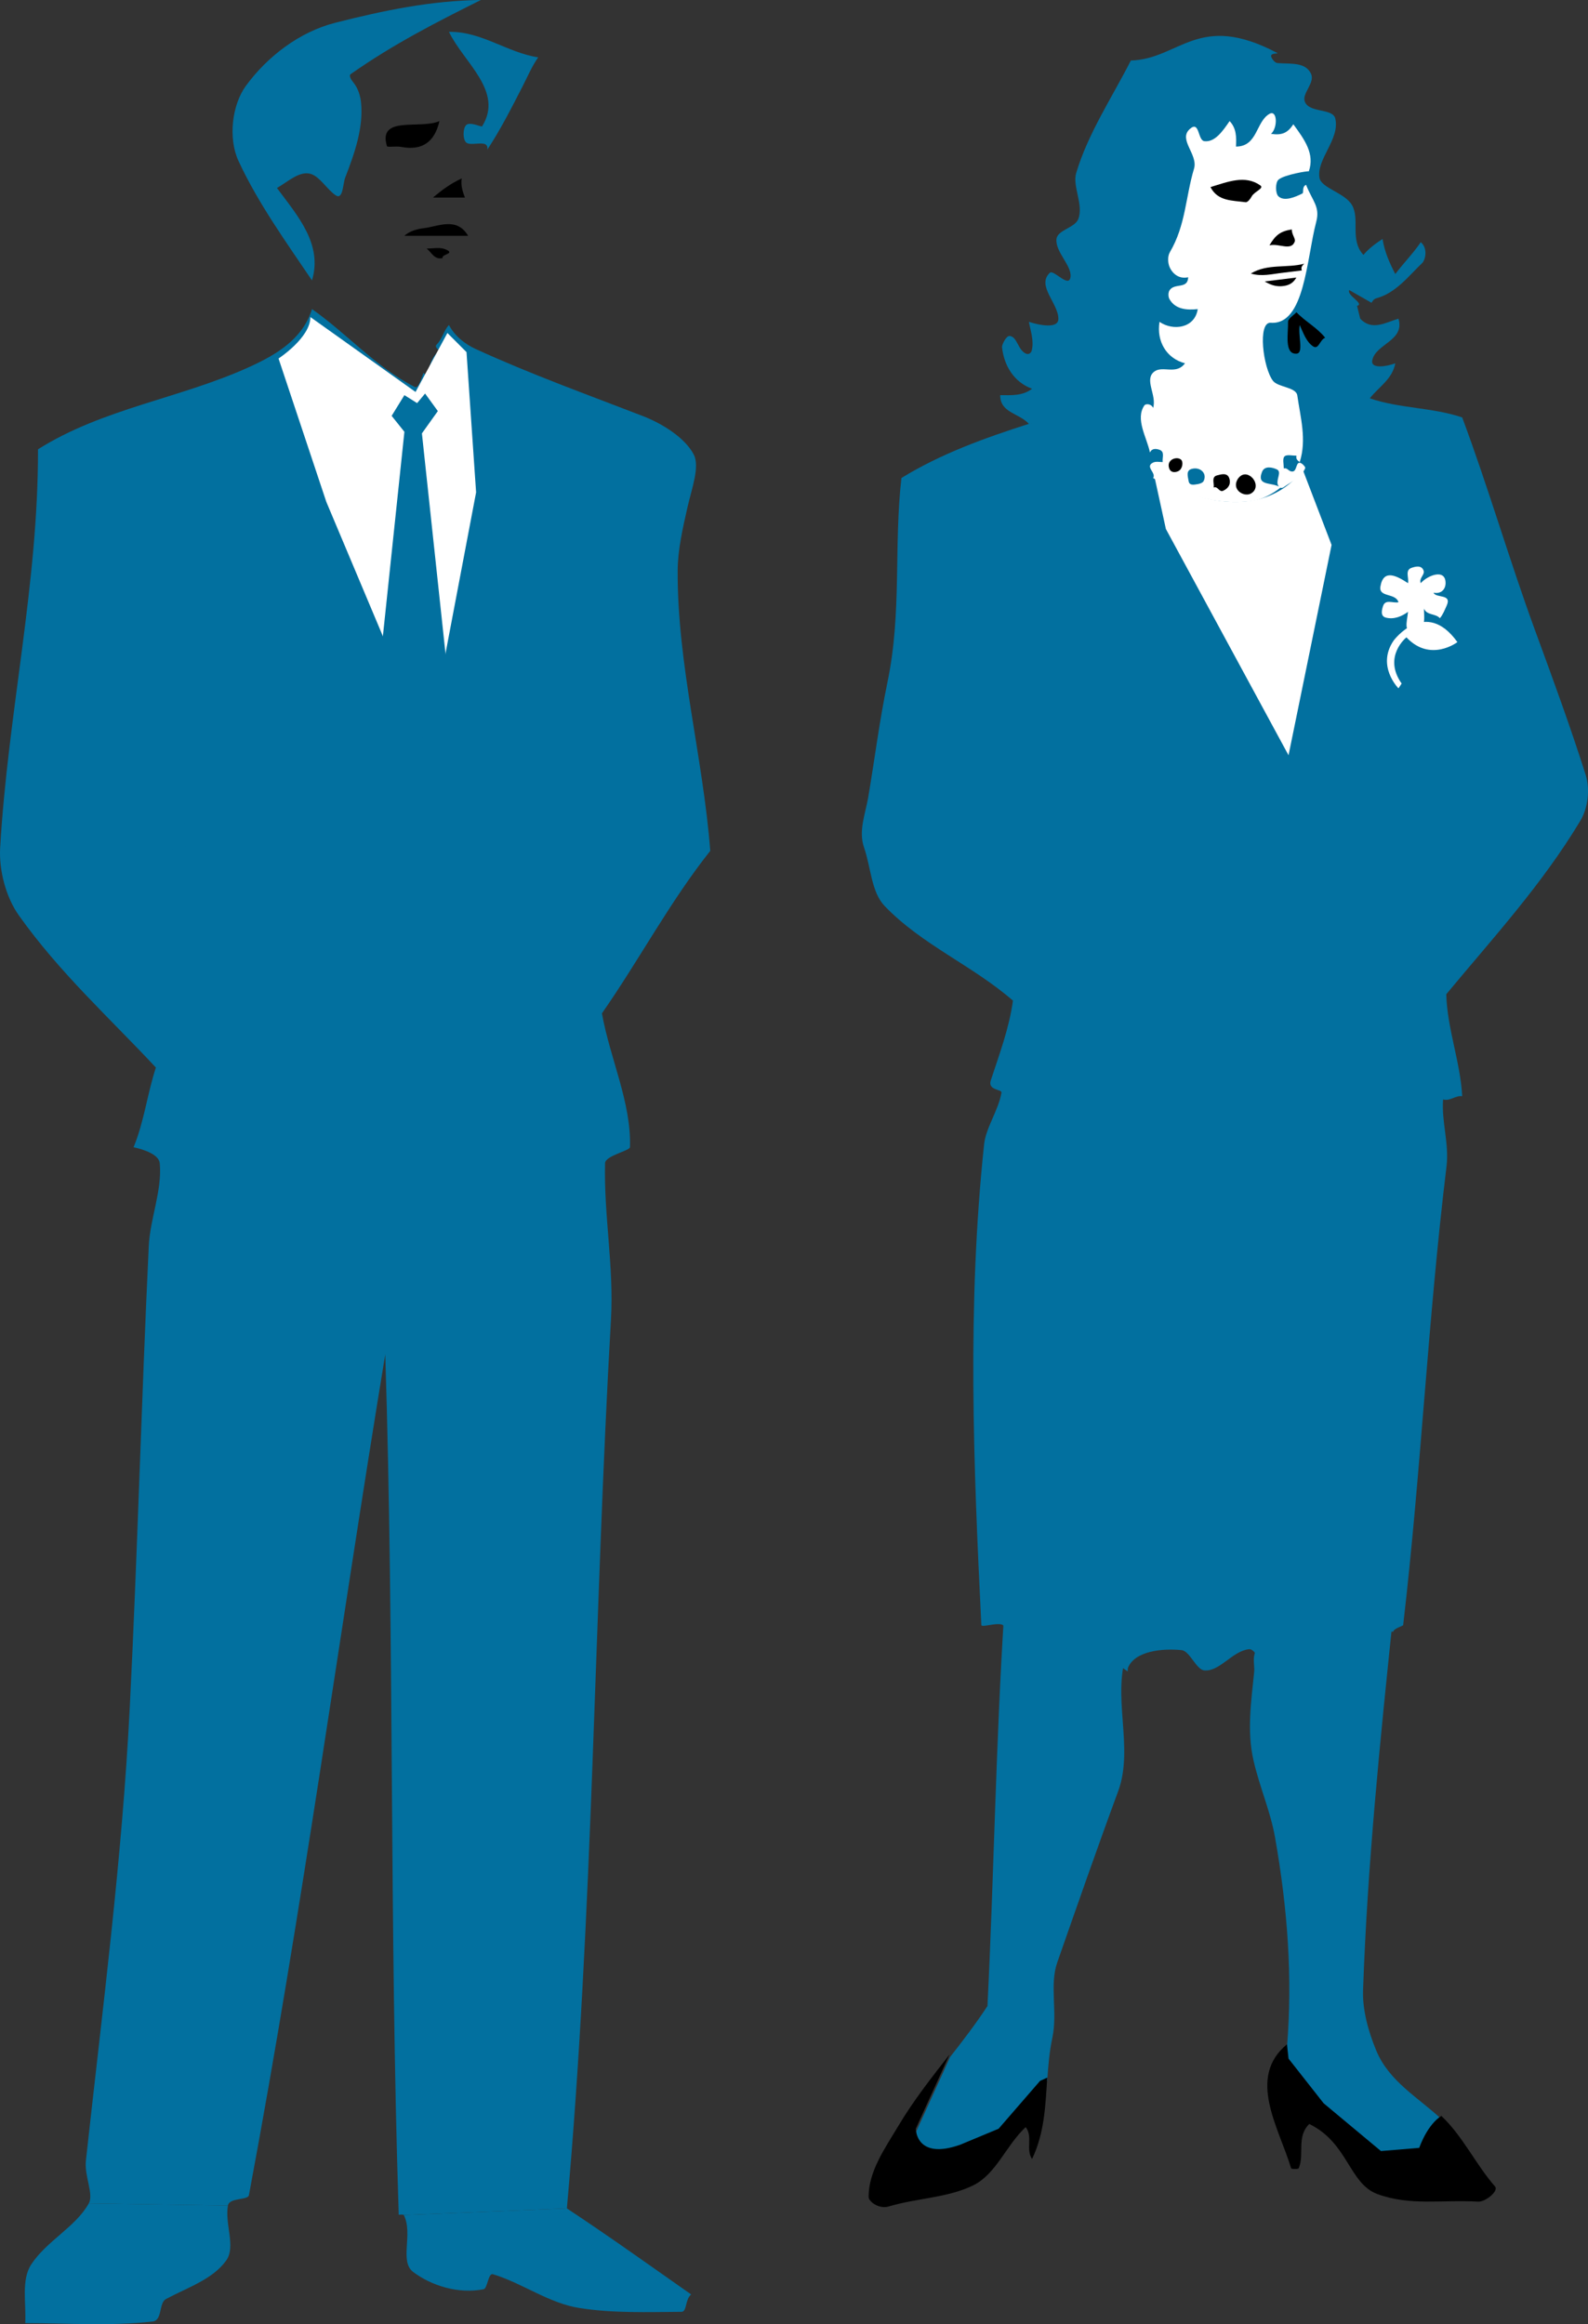 <?xml version="1.0" encoding="UTF-8" standalone="no"?>
<svg
   xmlns:dc="http://purl.org/dc/elements/1.1/"
   xmlns:cc="http://creativecommons.org/ns#"
   xmlns:rdf="http://www.w3.org/1999/02/22-rdf-syntax-ns#"
   xmlns:svg="http://www.w3.org/2000/svg"
   xmlns="http://www.w3.org/2000/svg"
   xmlns:sodipodi="http://sodipodi.sourceforge.net/DTD/sodipodi-0.dtd"
   xmlns:inkscape="http://www.inkscape.org/namespaces/inkscape"
   viewBox="0 0 62.3 91.164"
   height="91.164"
   width="62.3"
   xml:space="preserve"
   version="1.1"
   id="svg2"
   inkscape:version="0.91 r13725"
   sodipodi:docname="man_woman.svg"><rect x="0" y="0" width="62.3" height="91.164" fill="#333333" stroke="none"/><sodipodi:namedview
     pagecolor="#ffffff"
     bordercolor="#666666"
     borderopacity="1"
     objecttolerance="10"
     gridtolerance="10"
     guidetolerance="10"
     inkscape:pageopacity="0"
     inkscape:pageshadow="2"
     inkscape:window-width="640"
     inkscape:window-height="480"
     id="namedview38"
     showgrid="false"
     inkscape:zoom="2.5898491"
     inkscape:cx="31.105976"
     inkscape:cy="45.602317"
     inkscape:window-x="0"
     inkscape:window-y="23"
     inkscape:window-maximized="0"
     inkscape:current-layer="svg2" /><defs
     id="defs6" /><g
     transform="matrix(1.25,0,0,-1.25,0.006,91.124)"
     id="g10"><g
       transform="scale(0.1,0.1)"
       id="g12"><path
         id="path14"
         style="fill:#02709f;fill-opacity:1;fill-rule:nonzero;stroke:none"
         d="M 298.125,83.445 287.512,60.145 c 0,0 0,-10 14.004,-5 l 12,5 13,15 2.117,0.91 c 0.285,4.481 0.652,9.023 1.621,13.574 1.68,7.93 -0.969,16.426 1.523,23.555 6.309,18.027 12.481,35.761 19.102,53.691 5.168,13.984 -2.356,30.391 3.066,44.199 l -38.789,12.481 C 312.48,182.012 311.934,140.879 309.871,99.512 306.145,93.809 302.07,88.535 297.98,83.301 l 0.145,0.144"
         inkscape:connector-curvature="0" /><path
         id="path16"
         style="fill:#02709f;fill-opacity:1;fill-rule:nonzero;stroke:none"
         d="m 403.867,86.504 0,0 0.496,-4.492 11.008,-14.004 17.996,-15 12.004,0.996 c 2.996,8.008 6.973,10.012 6.973,10.012 -7.285,6.844 -16.375,11.746 -20.442,21.5 -2.554,6.145 -4.363,12.902 -4.148,18.957 1.367,39.433 5.351,78.3 9.48,117.988 L 395.867,212.5 c -3.523,-1.719 -2.051,-5.676 -2.281,-8.066 -0.91,-9.219 -2.348,-18.496 -0.227,-27.813 1.914,-8.406 5.313,-15.918 6.778,-24.238 3.918,-22.278 5.547,-43.848 3.73,-65.879"
         inkscape:connector-curvature="0" /><path
         id="path18"
         style="fill:#02709f;fill-opacity:1;fill-rule:nonzero;stroke:none"
         d="m 110.918,703.031 c 1.516,-1.863 2.156,-4.394 2.336,-6.101 0.848,-8.035 -2.082,-16.207 -4.973,-23.707 -0.73,-1.918 -0.652,-7.043 -2.949,-5.532 -2.637,1.739 -4.871,5.688 -7.676,6.672 -3.516,1.231 -7.274,-2.355 -10.781,-4.367 6.473,-8.719 14.414,-17.617 10.996,-29 -8.23,12.188 -16.914,24.242 -23.047,37.442 -3.34,7.187 -2.043,17.683 2.316,23.632 6.707,9.176 16.832,16.938 28.023,19.774 15.09,3.836 30.129,6.972 45.703,7.148 -14.031,-7.019 -27.332,-13.777 -40.828,-23.242 -0.723,-0.508 0.188,-1.863 0.879,-2.719"
         inkscape:connector-curvature="0" /><path
         id="path20"
         style="fill:#02709f;fill-opacity:1;fill-rule:nonzero;stroke:none"
         d="m 163.984,701.938 c -3.535,-6.883 -6.906,-13.571 -11.113,-19.942 0.274,0.973 -0.234,1.738 -1.023,1.879 -1.993,0.359 -4.614,-0.559 -5.637,0.461 -1.016,1.019 -1.016,4.223 0,5.355 1.152,1.282 4.852,-0.668 5.066,-0.328 6.86,11.028 -5.797,20 -10.41,29.629 10.168,0.211 18.321,-6.543 28,-7.996 -1.992,-2.816 -3.293,-5.969 -4.883,-9.058"
         inkscape:connector-curvature="0" /><path
         id="path22"
         style="fill:#000000;fill-opacity:1;fill-rule:nonzero;stroke:none"
         d="m 125.852,682.891 c -1.664,0.316 -4.321,-0.207 -4.465,0.257 -2.91,9.719 10.461,5.157 16.484,7.848 -1.445,-6.371 -5.215,-9.394 -12.019,-8.105"
         inkscape:connector-curvature="0" /><path
         id="path24"
         style="fill:#000000;fill-opacity:1;fill-rule:nonzero;stroke:none"
         d="m 142.871,666.996 c -2.336,0 -4.668,0 -7.004,0 2.754,2.375 5.676,4.496 9.004,6 -0.359,-2.117 0.266,-4.066 0.996,-6 -0.996,0 -1.988,0 -2.996,0"
         inkscape:connector-curvature="0" /><path
         id="path26"
         style="fill:#000000;fill-opacity:1;fill-rule:nonzero;stroke:none"
         d="m 140.867,654.996 c -4.668,0 -9.324,0 -13.992,0 1.699,1.594 4.348,2.188 6.063,2.387 4.457,0.508 10.351,3.687 13.937,-2.387 -2.004,0 -4.004,0 -6.008,0"
         inkscape:connector-curvature="0" /><path
         id="path28"
         style="fill:#000000;fill-opacity:1;fill-rule:nonzero;stroke:none"
         d="m 139.773,650.758 c 3.372,-1.422 -1.414,-1.477 -0.906,-2.762 -2.617,-0.594 -3.445,1.797 -5,3 2,0 4.192,0.484 5.906,-0.238"
         inkscape:connector-curvature="0" /><path
         id="path30"
         style="fill:#02709f;fill-opacity:1;fill-rule:nonzero;stroke:none"
         d="M 177.871,36.008 C 191.074,27.285 203.926,18.086 216.875,9.004 214.949,7.461 215.574,3.562 213.867,3.555 203.242,3.477 192.598,3.086 181.98,4.719 c -9.753,1.492 -17.91,7.762 -27.3,10.633 -1.528,0.469 -1.7,-4.453 -2.934,-4.707 -7.891,-1.562 -16.336,1.074 -22.098,5.402 -4.445,3.328 0.047,11.902 -2.96,17.871 l 51.183,2.09"
         inkscape:connector-curvature="0" /><path
         id="path32"
         style="fill:#02709f;fill-opacity:1;fill-rule:nonzero;stroke:none"
         d="m 126.688,33.918 c -0.133,0.27 -1.59,0.066 -1.59,0.098 -2.95,90.105 -1.375,179.968 -4.231,269.988 C 106.379,216.047 95.031,130.809 78.078,40.156 77.766,38.508 71.945,39.473 71.484,36.895 l -43.66,0.695 c 1.609,2.898 -1.445,8.543 -0.91,13.406 5.242,47.91 11.348,94.512 13.758,142.07 2.441,48.36 3.664,96.504 5.969,144.899 0.41,8.598 4.219,17.41 3.457,25.965 -0.234,2.73 -4.727,4.293 -8.223,5.07 3.332,8.059 4.297,16.766 7.004,25 C 34.227,409.695 18.781,423.613 5.887,441.719 1.75,447.527 -0.402,456.031 0,462.934 2.402,504.871 12.004,545.859 11.875,588 c 20.449,12.898 44.793,15.973 66.562,25.941 8.086,3.704 16.492,8.555 19.434,18.055 11.113,-7.777 20.117,-18.305 32.285,-24.437 1.121,-0.567 2,2.597 2.715,4.437 0.344,-0.336 0.664,-0.664 0.996,-1 1.113,3.231 1.082,5.582 4.004,8.004 -0.703,0.48 -1.516,1.25 -0.879,1.875 1.875,1.828 2.156,4.383 3.875,6.121 1.828,-3.516 5.156,-6.043 8.254,-7.465 17.258,-7.914 34.793,-14.218 52.539,-21.078 6.309,-2.441 13.313,-6.887 16.016,-12.074 1.972,-3.797 -0.574,-10.563 -1.906,-16.359 -1.559,-6.868 -3.094,-13.551 -3.125,-20.024 -0.165,-29.523 7.96,-58.476 10.226,-88 -12.766,-16.078 -22.285,-34.207 -34.004,-50.996 2.547,-14.195 9.246,-28.012 8.809,-41.961 -0.039,-1.187 -7.766,-2.668 -7.821,-5.066 -0.421,-16.18 2.801,-32.504 1.856,-48.961 -5.356,-93.313 -5.52,-186.157 -13.84,-279.004 L 126.688,33.918"
         inkscape:connector-curvature="0" /><path
         id="path34"
         style="fill:#02709f;fill-opacity:1;fill-rule:nonzero;stroke:none"
         d="M 71.484,36.895 C 70.449,31.055 74.051,24.023 70.949,19.668 66.758,13.777 58.945,11.25 52.09,7.598 49.676,6.309 51.035,0.859 47.824,0.508 34.48,-0.984 21.211,0 7.871,0 8.195,6.348 6.562,13.547 9.758,18.43 14.629,25.84 23.719,30.195 27.824,37.59 l 43.66,-0.695"
         inkscape:connector-curvature="0" /><path
         id="path36"
         style="fill:#02709f;fill-opacity:1;fill-rule:nonzero;stroke:none"
         d="m 57.598,473.992 c -0.227,11.727 -1.699,23.414 -3.719,35.008 -4.652,-11.223 -6.906,-23.625 -6.68,-34.977 0.086,-4.8 6.016,-10.015 9.676,-15.023 2.441,4.863 0.82,10.031 0.723,14.992"
         inkscape:connector-curvature="0" /><path
         id="path38"
         style="fill:#02709f;fill-opacity:1;fill-rule:nonzero;stroke:none"
         d="m 322.871,595.996 c -3.144,3.399 -9.023,3.438 -9.004,9 3.477,-0.019 6.992,-0.293 10,2 -5.879,2.168 -8.84,7.5 -9.426,13.063 -0.078,0.699 1.289,3.609 2.383,3.504 2.414,-0.215 2.524,-4.305 5.071,-5.516 0.91,-0.43 1.679,0.18 1.875,0.976 0.75,3.102 -0.352,5.997 -0.899,8.977 3.274,-1.051 9.297,-2.316 9.258,0.988 -0.059,4.922 -6.934,10.383 -2.688,14.399 1.211,1.152 6.047,-5.004 6.497,-1.278 0.429,3.551 -4.766,7.762 -4.415,11.832 0.235,2.844 5.75,3.555 6.829,6.258 1.785,4.543 -1.899,10.313 -0.625,14.535 3.765,12.516 11.191,23.563 17.144,35.262 15.371,0.473 21.152,15.473 45.949,2.371 0.645,-0.34 -2.48,0.188 -1.843,-1.324 0.339,-0.813 1.191,-1.785 1.914,-1.844 4.089,-0.324 8.804,0.41 10.547,-3.398 1.265,-2.77 -2.864,-6.113 -1.997,-8.61 1.301,-3.777 8.789,-2.05 9.59,-5.394 1.535,-6.461 -5.957,-12.777 -4.961,-18.594 0.571,-3.262 7.942,-4.691 10.2,-8.558 2.593,-4.473 -0.774,-10.946 3.601,-15.645 1.692,2.031 3.801,3.563 5.996,5 0.606,-3.937 2.188,-7.512 4.004,-11.004 2.559,3.414 5.598,6.453 7.996,10 2.395,-2.039 1.321,-5.703 0.5,-6.484 -4.25,-4.071 -8.34,-9.481 -14.347,-11.086 -0.782,-0.211 -1.258,-0.758 -1.61,-1.453 l -7.004,4 c -0.867,-1.696 4.946,-4.274 2.461,-4.977 L 426.863,629 c 3.633,-3.926 7.91,-1.246 12.004,0 2.102,-6.996 -7.297,-7.906 -8.23,-13.141 -0.492,-2.695 4.5,-1.91 7.234,-0.863 -0.898,-4.961 -5.195,-7.433 -8.008,-10.996"
         inkscape:connector-curvature="0" /><path
         id="path40"
         style="fill:#000000;fill-opacity:1;fill-rule:nonzero;stroke:none"
         d="m 452.344,65.019 c 6.609,-6.211 10.949,-15.449 16.828,-22.129 1.258,-1.426 -3.067,-4.902 -5.266,-4.766 -11.426,0.664 -21.367,-1.406 -31.672,2.391 -8.906,3.293 -9.175,16.078 -21.367,21.984 -4.082,-4.004 -1.465,-9.523 -3.289,-13.867 -0.144,-0.371 -2.312,-0.312 -2.402,-0.039 -3.875,12.84 -13.946,28.465 -1.309,38.906 l 0.496,-4.492 11.008,-14.004 17.996,-15 L 445.371,55 c 2.996,8.008 6.973,10.02 6.973,10.02"
         inkscape:connector-curvature="0" /><path
         id="path42"
         style="fill:#02709f;fill-opacity:1;fill-rule:nonzero;stroke:none"
         d="m 353.945,205.586 c 2.118,5.391 10.957,6.211 16.836,5.605 2.61,-0.261 4.602,-6.152 7.157,-6.367 4.855,-0.41 8.773,6.067 13.988,6.66 1.558,0.176 2.847,-2.617 3.941,-4.48 l 16.496,5 14.004,-7.5 8.496,12.5 2.371,-0.039 c 0.11,1.043 3.071,1.765 3.11,2.098 5.64,48.542 7.703,95.324 13.601,143.929 0.868,7.203 -1.609,13.965 -1.074,21.008 2.156,-0.66 3.887,1.332 5.996,1 -0.574,10.844 -4.707,21.113 -5,32.004 14.696,17.715 30,34.328 42.129,54.519 2.18,3.637 3.152,9.508 1.602,14.391 -4.883,15.359 -10.254,29.984 -15.789,45.063 -8.196,22.378 -14.68,44.882 -22.942,67.023 -9.426,3.188 -19.582,2.77 -29.004,6 l -45.5,5.496 -61.492,-13.5 c -13.918,-4.469 -27.512,-9.332 -40,-16.996 -2.449,-21.277 0.176,-42.059 -4.355,-63.926 -2.586,-12.484 -3.965,-23.812 -6.055,-36.179 -0.891,-5.262 -3.137,-10.598 -1.34,-15.805 2.207,-6.367 2.27,-14.008 6.477,-18.399 11.64,-12.148 27.566,-18.644 40.273,-29.691 -1.199,-8.684 -4.211,-16.66 -6.953,-25.016 -1.055,-3.222 3.547,-2.722 3.352,-3.882 -0.989,-5.637 -4.907,-10.957 -5.454,-16.2 -5.371,-50.605 -3.336,-100.527 -0.867,-150.839 0.047,-1.094 7.395,1.875 7.207,-1.016 l 9.715,-9.539 16.496,5 12.5,-9.004"
         inkscape:connector-curvature="0" /><path
         id="path44"
         style="fill:#000000;fill-opacity:1;fill-rule:nonzero;stroke:none"
         d="m 415.867,623 c -2.527,3.195 -6.226,5.074 -9.004,7.996 -0.996,-1 -2.675,-2.012 -2.652,-2.988 0.086,-3.668 -1.25,-10.176 2.613,-10 2.446,0.113 0.422,5.683 1.047,8.988 1.133,-2.445 2.031,-5.254 4.199,-6.691 1.77,-1.172 2.129,2.136 3.797,2.695"
         inkscape:connector-curvature="0" /><path
         id="path46"
         style="fill:#ffffff;fill-opacity:1;fill-rule:nonzero;stroke:none"
         d="m 404.922,581.152 c -0.652,0.243 -1.082,1.118 -2.051,0.844 0,1.332 -0.461,3.098 0.227,3.774 0.679,0.679 2.437,0.226 3.765,0.226 -0.269,-0.969 0.305,-1.516 1.008,-1.996 2.258,7 0.215,14.066 -0.754,20.891 -0.379,2.668 -6.031,2.539 -7.625,4.586 -3.137,4.031 -4.902,18.535 -0.73,18.234 10.691,-0.781 11.218,20.023 14.297,31.68 1.257,4.765 -1.164,6.464 -3.196,11.605 -1.406,-0.641 -0.633,-2.465 -1.14,-2.715 -2.278,-1.148 -5.696,-2.593 -7.512,-0.914 -1.023,0.934 -1.023,4.348 0,5.246 1.797,1.594 9.602,2.84 9.519,2.602 1.887,5.465 -1.238,9.844 -4.863,14.781 -1.824,-2.801 -3.64,-3.504 -7,-3 2.149,1.84 2.012,7.75 -0.547,6.234 -4.238,-2.5 -3.672,-10.226 -10.449,-10.234 0.156,2.91 0.156,5.762 -2.004,8 -2.168,-3.168 -4.629,-6.711 -7.918,-6.308 -2.148,0.269 -1.433,6.679 -4.609,3.792 -3.66,-3.339 2.707,-7.945 1.355,-12.437 -2.683,-8.953 -2.578,-17.688 -7.578,-26.195 -0.75,-1.274 -0.672,-3.364 -0.039,-4.754 1.008,-2.203 3.117,-3.723 5.793,-3.098 -0.129,-3.871 -4.297,-1.683 -5.851,-4.101 -0.465,-0.743 -0.45,-2.04 0,-2.813 1.859,-3.211 5.48,-3.441 8.847,-3.086 -0.926,-6.027 -7.742,-6.941 -12,-3.996 -0.996,-6.148 2.227,-11.516 7.996,-13.004 -2.683,-3.723 -6.968,-0.664 -9.578,-2.566 -3.406,-2.485 0.82,-7.43 -0.422,-11.434 -0.633,1.414 -2.39,1.301 -2.722,0.817 -2.996,-4.325 0.761,-10.079 1.726,-14.817 0.637,1.418 1.992,1.192 2.961,0.871 1.817,-0.617 0.828,-2.508 1.043,-3.867 -1.004,0 -2.105,0.254 -2.945,-0.129 -2.832,-1.297 1.023,-3.207 -0.063,-4.871 9.485,-5.422 20.278,-8.605 30.91,-7.238 2.813,0.363 6.387,2.043 9.09,4.234 -2.554,1.879 -7.675,0.219 -5.816,4.934 0.828,2.086 3.433,1.343 4.676,0.754 1.55,-0.746 -0.203,-3.036 0.234,-4.664 0.227,-0.79 1.023,-1.504 1.848,-0.926 2.605,1.859 5.672,3.187 6.797,6.011 0.132,0.352 -1.047,1.657 -1.743,1.68 -1.382,0.047 -0.73,-3.453 -2.937,-2.633"
         inkscape:connector-curvature="0" /><path
         id="path48"
         style="fill:#000000;fill-opacity:1;fill-rule:nonzero;stroke:none"
         d="m 392.781,667.328 c -0.418,-0.808 -1.304,-1.875 -1.883,-1.793 -4.296,0.594 -8.718,0.274 -11.035,4.746 5.364,1.633 10.879,3.922 15.657,0.516 1.296,-0.918 -1.915,-1.906 -2.739,-3.469"
         inkscape:connector-curvature="0" /><path
         id="path50"
         style="fill:#000000;fill-opacity:1;fill-rule:nonzero;stroke:none"
         d="m 406.316,653.199 c -1.128,-3.125 -5,-0.445 -7.949,-1.203 1.836,3.102 3.281,4.406 7.004,5 0.039,-1.726 1.262,-2.918 0.945,-3.797"
         inkscape:connector-curvature="0" /><path
         id="path52"
         style="fill:#000000;fill-opacity:1;fill-rule:nonzero;stroke:none"
         d="m 402.59,643.402 c -3.344,-0.379 -6.672,-1.289 -10.051,-0.242 5.195,3.164 11.238,1.633 16.758,3.078 -0.645,-0.57 -1.145,-1.175 -0.75,-2.109 -1.984,-0.242 -3.969,-0.5 -5.957,-0.727"
         inkscape:connector-curvature="0" /><path
         id="path54"
         style="fill:#000000;fill-opacity:1;fill-rule:nonzero;stroke:none"
         d="m 392.727,574.219 c -2.063,-1.324 -5.786,0.73 -4.668,3.711 0.515,1.406 1.98,2.773 3.757,1.961 2.215,-1.004 3.25,-4.176 0.911,-5.672"
         inkscape:connector-curvature="0" /><path
         id="path56"
         style="fill:#000000;fill-opacity:1;fill-rule:nonzero;stroke:none"
         d="m 383.867,575 c -1.316,-0.598 -1.687,1.582 -3,0.996 0.219,1.367 -0.808,3.34 1.047,3.817 1.262,0.328 3.184,0.957 3.84,-0.86 0.594,-1.672 -0.129,-3.152 -1.887,-3.953"
         inkscape:connector-curvature="0" /><path
         id="path58"
         style="fill:#02709f;fill-opacity:1;fill-rule:nonzero;stroke:none"
         d="m 375.859,577.074 c -1.086,-0.16 -2.617,-0.566 -2.851,0.942 -0.203,1.336 -0.938,3.285 0.91,3.82 2.645,0.777 4.988,-1.309 3.809,-3.773 -0.254,-0.54 -1.157,-0.879 -1.868,-0.989"
         inkscape:connector-curvature="0" /><path
         id="path60"
         style="fill:#000000;fill-opacity:1;fill-rule:nonzero;stroke:none"
         d="m 369.785,581.16 c -0.847,-0.422 -2.363,-0.625 -2.871,0.852 -0.969,2.773 2.41,3.902 3.723,2.73 0.758,-0.687 0.496,-2.91 -0.852,-3.582"
         inkscape:connector-curvature="0" /><path
         id="path62"
         style="fill:#000000;fill-opacity:1;fill-rule:nonzero;stroke:none"
         d="m 402.09,639.18 c -2,-0.11 -3.606,0.547 -5.203,1.492 3.301,0.41 6.609,0.816 9.922,1.226 -1.016,-1.851 -2.524,-2.597 -4.719,-2.718"
         inkscape:connector-curvature="0" /><path
         id="path64"
         style="fill:#ffffff;fill-opacity:1;fill-rule:nonzero;stroke:none"
         d="m 87.371,616.5 15,-45 32.004,-76.004 15,79 -3.008,44 -5.996,6 -10,-18.5 -33,23.5 c 0,-6.496 -10,-12.996 -10,-12.996"
         inkscape:connector-curvature="0" /><path
         id="path66"
         style="fill:#02709f;fill-opacity:1;fill-rule:nonzero;stroke:none"
         d="m 126.875,604.996 3.992,-2.5 2.5,3.004 4.004,-5.504 -5,-6.996 7.5,-70 -5.496,-29.5 -14.504,33.496 7.004,66.5 -4.004,5 4.004,6.5"
         inkscape:connector-curvature="0" /><path
         id="path68"
         style="fill:#ffffff;fill-opacity:1;fill-rule:nonzero;stroke:none"
         d="m 362.371,579 3.496,-16 38.496,-71.004 13.508,66.004 -9.004,23.5 c -16.504,-21 -46.496,-2.5 -46.496,-2.5"
         inkscape:connector-curvature="0" /><path
         id="path70"
         style="fill:#000000;fill-opacity:1;fill-rule:nonzero;stroke:none"
         d="m 326.367,76.008 -13,-15 -12,-5 c -13.996,-5 -13.996,5 -13.996,5 l 10.609,23.297 c -5.609,-7.188 -11.25,-14.316 -16.078,-22.41 -4.097,-6.883 -9.461,-14.355 -9.312,-22.383 0.027,-1.398 3.277,-3.789 6.25,-2.91 9.031,2.695 18.601,2.695 26.64,6.68 7.176,3.574 10.262,12.559 16.383,18.223 2.356,-2.996 -0.066,-6.945 2.004,-10 3.914,8.184 4.192,16.766 4.766,25.547 l -2.266,-1.043"
         inkscape:connector-curvature="0" /><path
         id="path72"
         style="fill:#ffffff;fill-opacity:1;fill-rule:nonzero;stroke:none"
         d="m 457.363,527.5 c -10,14 -20,0.5 -20,0.5 -5.5,-8 1.504,-15 1.504,-15 l 0.996,1.496 C 433.867,523 441.367,529 441.367,529 c 7.5,-8 15.996,-1.5 15.996,-1.5"
         inkscape:connector-curvature="0" /><path
         id="path74"
         style="fill:#ffffff;fill-opacity:1;fill-rule:nonzero;stroke:none"
         d="m 453.652,546 c 0.032,4.738 -5.73,2.402 -7.785,0 -0.664,1.582 1.36,2.625 0.879,3.957 -0.652,1.809 -2.652,1.242 -3.808,0.836 -2.098,-0.75 -0.731,-3.133 -1.075,-4.793 -3.582,2.328 -7.73,4.555 -8.66,-1.059 -0.586,-3.519 4.793,-1.914 5.664,-4.941 -1.672,-0.344 -4.043,1.023 -4.797,-1.074 -0.41,-1.156 -1.011,-3.274 0.84,-3.742 2.473,-0.629 4.863,0.3 6.953,1.812 -0.269,-3.031 -1.875,-7.469 2.934,-5.801 2.793,0.973 2.078,4.192 2.066,6.805 0.969,-2.176 3.657,-1.469 5,-3 0.989,1.172 1.496,2.559 2.129,3.941 1.738,3.836 -3.308,2.231 -4.129,4.059 2.442,-0.473 3.77,1.109 3.789,3"
         inkscape:connector-curvature="0" /></g></g></svg>